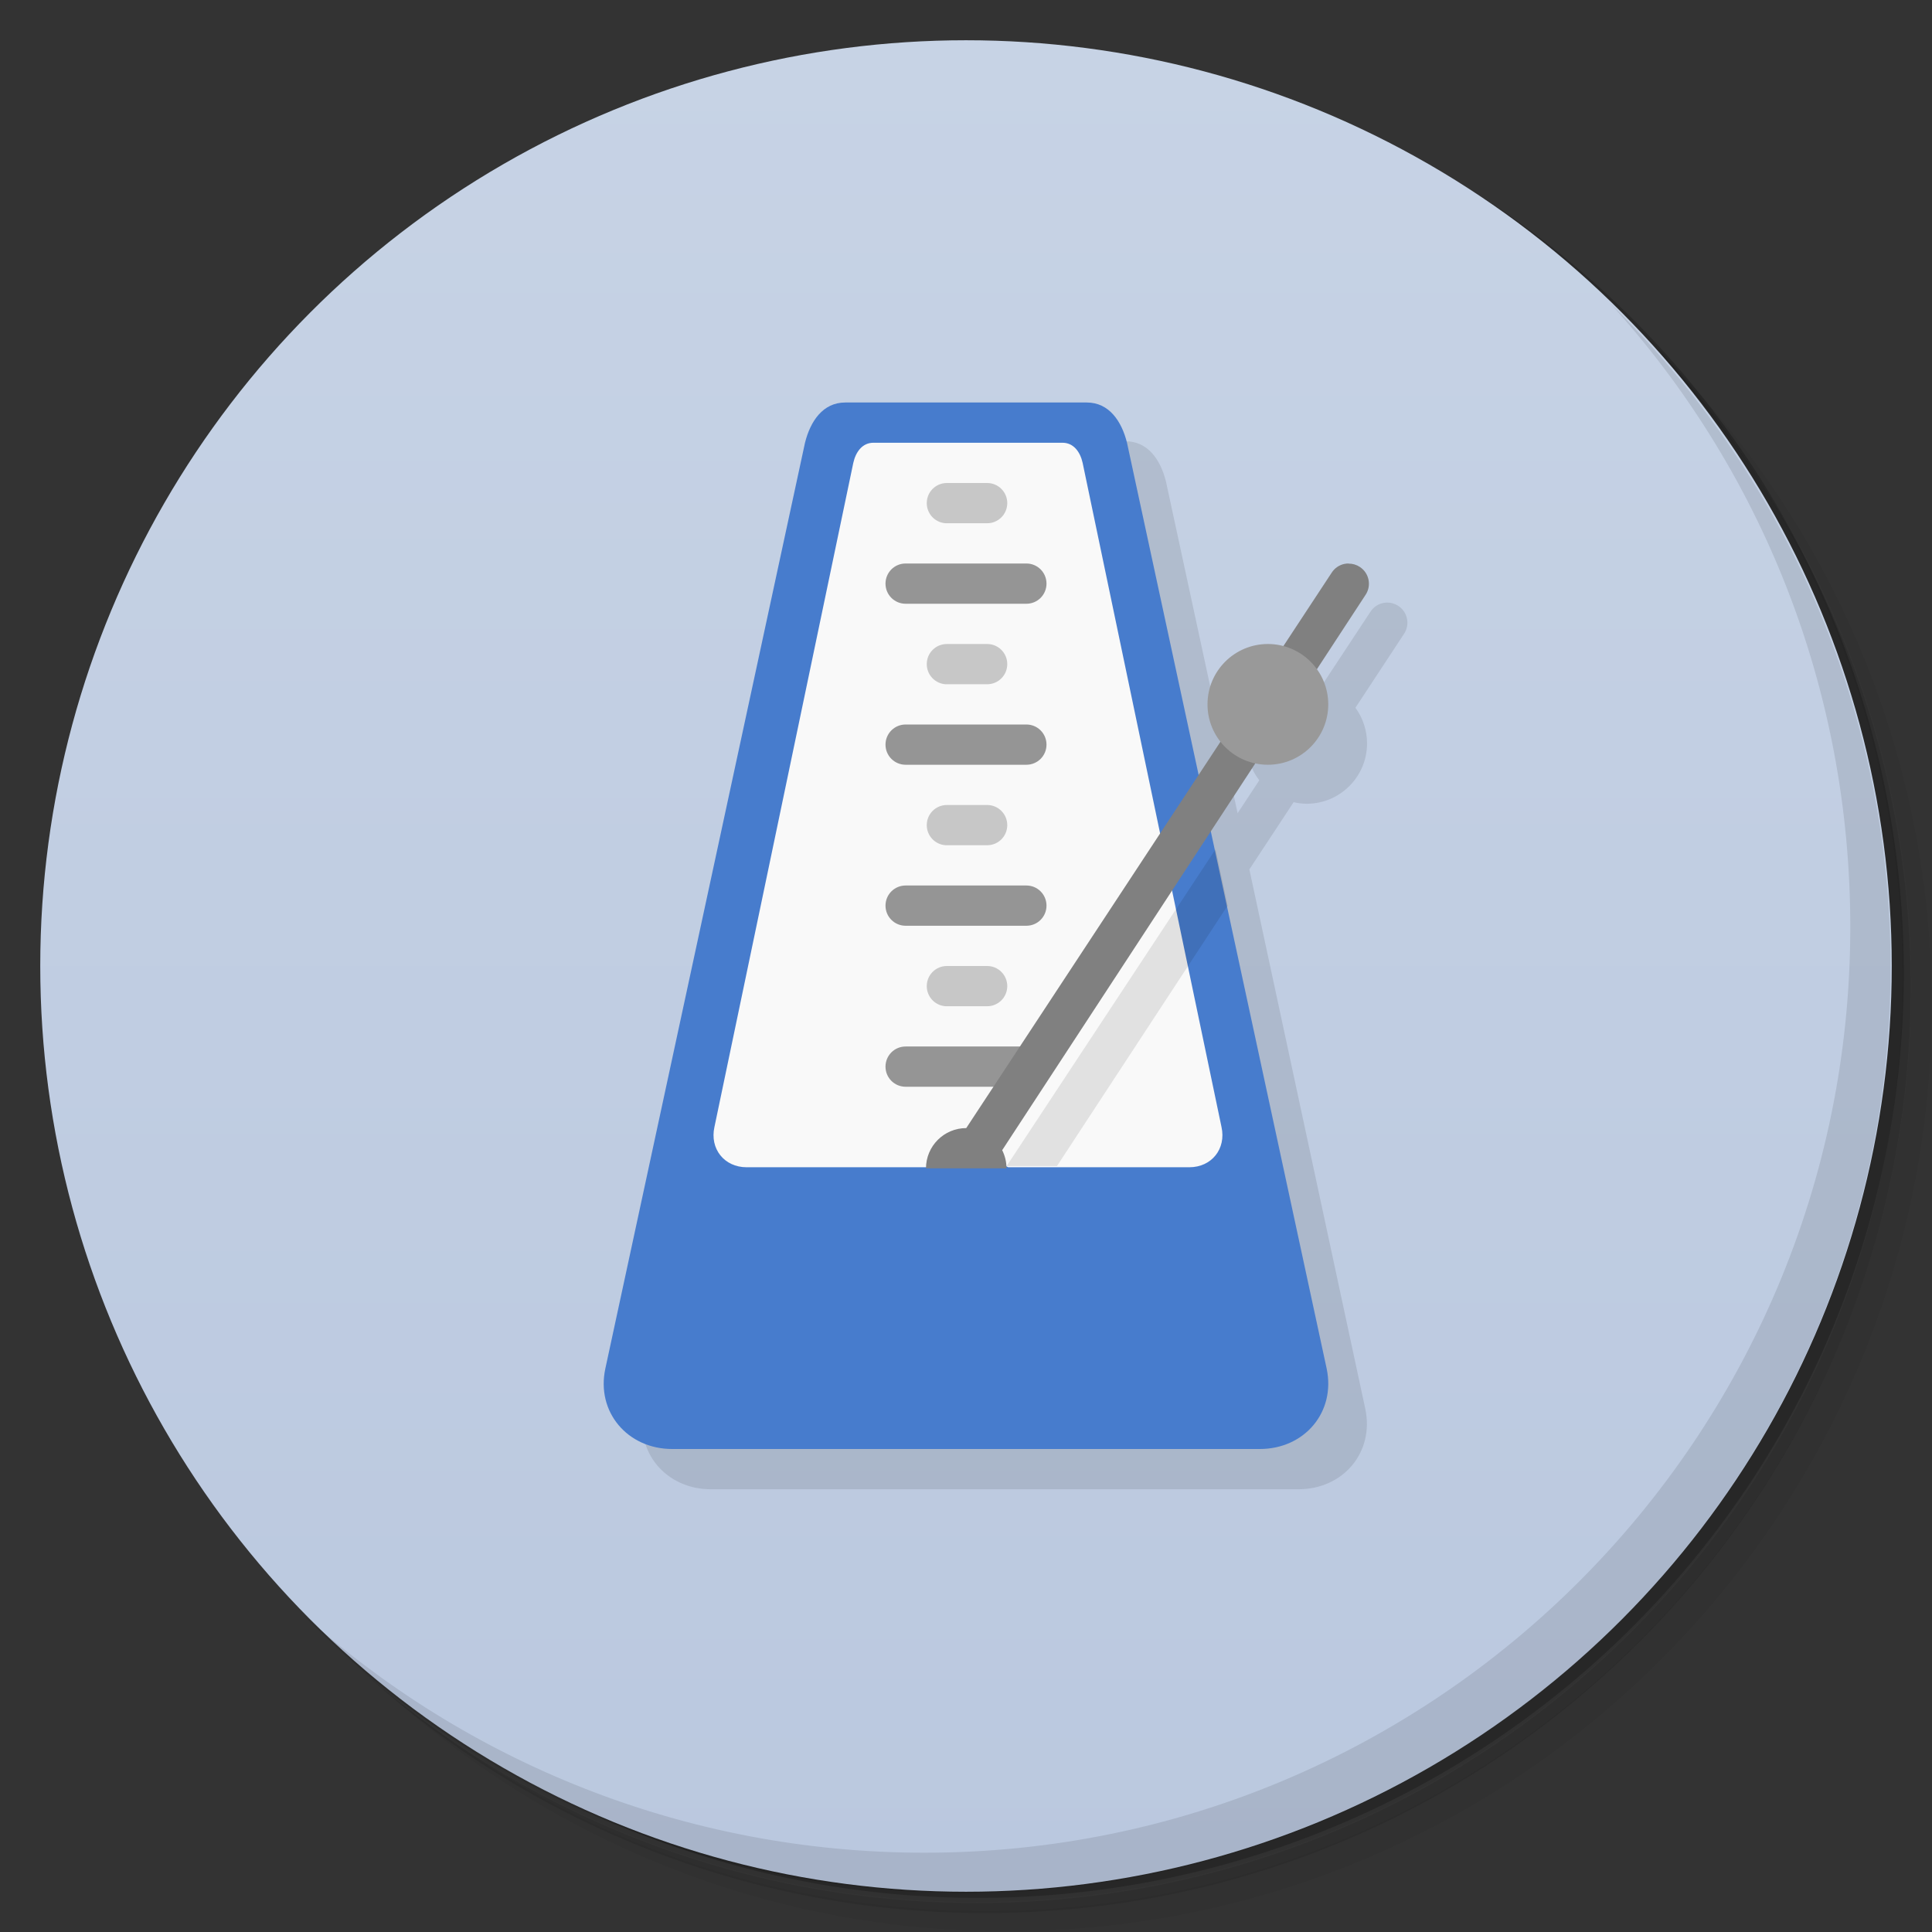<svg version="1.1" viewBox="0 0 48 48" xmlns="http://www.w3.org/2000/svg">
 <rect x="0" y="0" width="48" height="48" fill="#333333" stroke="none"/>
 <defs>
  <linearGradient id="bg" x2="0" y1="1" y2="47" gradientUnits="userSpaceOnUse">
   <stop style="stop-color:#c7d3e5" offset="0"/>
   <stop style="stop-color:#bac8df" offset="1"/>
  </linearGradient>
 </defs>
 <path d="m36.3 5c5.86 4.06 9.69 10.8 9.69 18.5 0 12.4-10.1 22.5-22.5 22.5-7.67 0-14.4-3.83-18.5-9.69 1.04 1.82 2.31 3.5 3.78 4.97 4.08 3.71 9.51 5.97 15.5 5.97 12.7 0 23-10.3 23-23 0-5.95-2.26-11.4-5.97-15.5-1.47-1.48-3.15-2.74-4.97-3.78zm4.97 3.78c3.85 4.11 6.22 9.64 6.22 15.7 0 12.7-10.3 23-23 23-6.08 0-11.6-2.36-15.7-6.22 4.16 4.14 9.88 6.72 16.2 6.72 12.7 0 23-10.3 23-23 0-6.34-2.58-12.1-6.72-16.2z" style="opacity:.05"/>
 <path d="m41.3 8.78c3.71 4.08 5.97 9.51 5.97 15.5 0 12.7-10.3 23-23 23-5.95 0-11.4-2.26-15.5-5.97 4.11 3.85 9.64 6.22 15.7 6.22 12.7 0 23-10.3 23-23 0-6.08-2.36-11.6-6.22-15.7z" style="opacity:.1"/>
 <path d="m31.2 2.38c8.62 3.15 14.8 11.4 14.8 21.1 0 12.4-10.1 22.5-22.5 22.5-9.71 0-18-6.14-21.1-14.8a23 23 0 0 0 44.9-7 23 23 0 0 0-16-21.9z" style="opacity:.2"/>
 <circle cx="24" cy="24" r="23" style="fill:url(#bg)"/>
 <path d="m40 7.53c3.71 4.08 5.97 9.51 5.97 15.5 0 12.7-10.3 23-23 23-5.95 0-11.4-2.26-15.5-5.97 4.18 4.29 10 6.97 16.5 6.97 12.7 0 23-10.3 23-23 0-6.46-2.68-12.3-6.97-16.5z" style="opacity:.1"/>
 <path d="m16 35c-0.234 1.08 0.553 2 1.66 2h14.6c1.11 0 1.89-0.917 1.66-2l-2.88-13.4 1.1-1.67c0.106 0.025 0.215 0.038 0.324 0.039 0.828 0 1.5-0.672 1.5-1.5-9.7e-5 -0.318-0.101-0.628-0.289-0.885l1.21-1.84c0.151-0.231 0.086-0.54-0.145-0.691-0.083-0.055-0.18-0.083-0.277-0.082-0.033 1.5e-4 -0.065 0.003-0.098 0.01-0.13 0.027-0.244 0.105-0.316 0.217l-1.2 1.82-1.88 1.45c0.001 0.333 0.113 0.656 0.318 0.918l-0.539 0.818-1.78-8.24c-0.134-0.537-0.446-1-1-1z" style="opacity:.1"/>
 <path d="m21 10c-0.554 0-0.866 0.463-1 1l-4.96 23c-0.234 1.08 0.552 2 1.66 2h14.6c1.11 0 1.89-0.917 1.66-2l-4.96-23c-0.134-0.537-0.446-1-1-1z" style="fill:#477ccd"/>
 <path d="m21.7 11c-0.277 0-0.44 0.23-0.5 0.5l-3.45 16.5c-0.12 0.541 0.245 1 0.799 1h4.5l1-0.5 1 0.5h4.5c0.554 0 0.919-0.459 0.799-1l-3.45-16.5c-0.06-0.27-0.223-0.5-0.5-0.5z" style="fill:#f9f9f9"/>
 <path d="m22.5 27c-0.277 0-0.5-0.223-0.5-0.5s0.223-0.5 0.5-0.5h3c0.277 0 0.5 0.223 0.5 0.5s-0.223 0.5-0.5 0.5zm0-4c-0.277 0-0.5-0.223-0.5-0.5s0.223-0.5 0.5-0.5h3c0.277 0 0.5 0.223 0.5 0.5s-0.223 0.5-0.5 0.5zm0-4c-0.277 0-0.5-0.223-0.5-0.5s0.223-0.5 0.5-0.5h3c0.277 0 0.5 0.223 0.5 0.5s-0.223 0.5-0.5 0.5zm0-4c-0.277 0-0.5-0.223-0.5-0.5s0.223-0.5 0.5-0.5h3c0.277 0 0.5 0.223 0.5 0.5s-0.223 0.5-0.5 0.5z" style="opacity:.4"/>
 <path d="m23.5 25c-0.265-0.013-0.475-0.232-0.475-0.5 0-0.277 0.223-0.5 0.5-0.5h1c0.277 0 0.5 0.223 0.5 0.5s-0.223 0.5-0.5 0.5h-1c-0.009 0-0.017 4.3e-4 -0.025 0zm0-4c-0.265-0.013-0.475-0.232-0.475-0.5 0-0.277 0.223-0.5 0.5-0.5h1c0.277 0 0.5 0.223 0.5 0.5s-0.223 0.5-0.5 0.5h-1c-0.009 0-0.017 4.3e-4 -0.025 0zm0-4c-0.265-0.013-0.475-0.232-0.475-0.5 0-0.277 0.223-0.5 0.5-0.5h1c0.277 0 0.5 0.223 0.5 0.5s-0.223 0.5-0.5 0.5h-1c-0.009 0-0.017 4.3e-4 -0.025 0zm0-4c-0.265-0.013-0.475-0.232-0.475-0.5 0-0.277 0.223-0.5 0.5-0.5h1c0.277 0 0.5 0.223 0.5 0.5s-0.223 0.5-0.5 0.5h-1c-0.009 0-0.017 4.3e-4 -0.025 0z" style="opacity:.2"/>
 <path d="m33.5 14c-0.033 1.5e-4 -0.065 0.003-0.098 0.01-0.13 0.027-0.244 0.105-0.316 0.217l-9.08 13.8c-0.552 0-1 0.448-1 1h2c4.3e-5 -0.157-0.037-0.311-0.107-0.451l9.03-13.8c0.151-0.231 0.086-0.54-0.145-0.691-0.083-0.055-0.18-0.083-0.277-0.082z" style="fill:#808080"/>
 <circle cx="31.5" cy="17.5" r="1.5" style="fill:#999"/>
 <path d="m30.2 21.1-5.19 7.87h1.25l4.24-6.47z" style="opacity:.1"/>
</svg>
